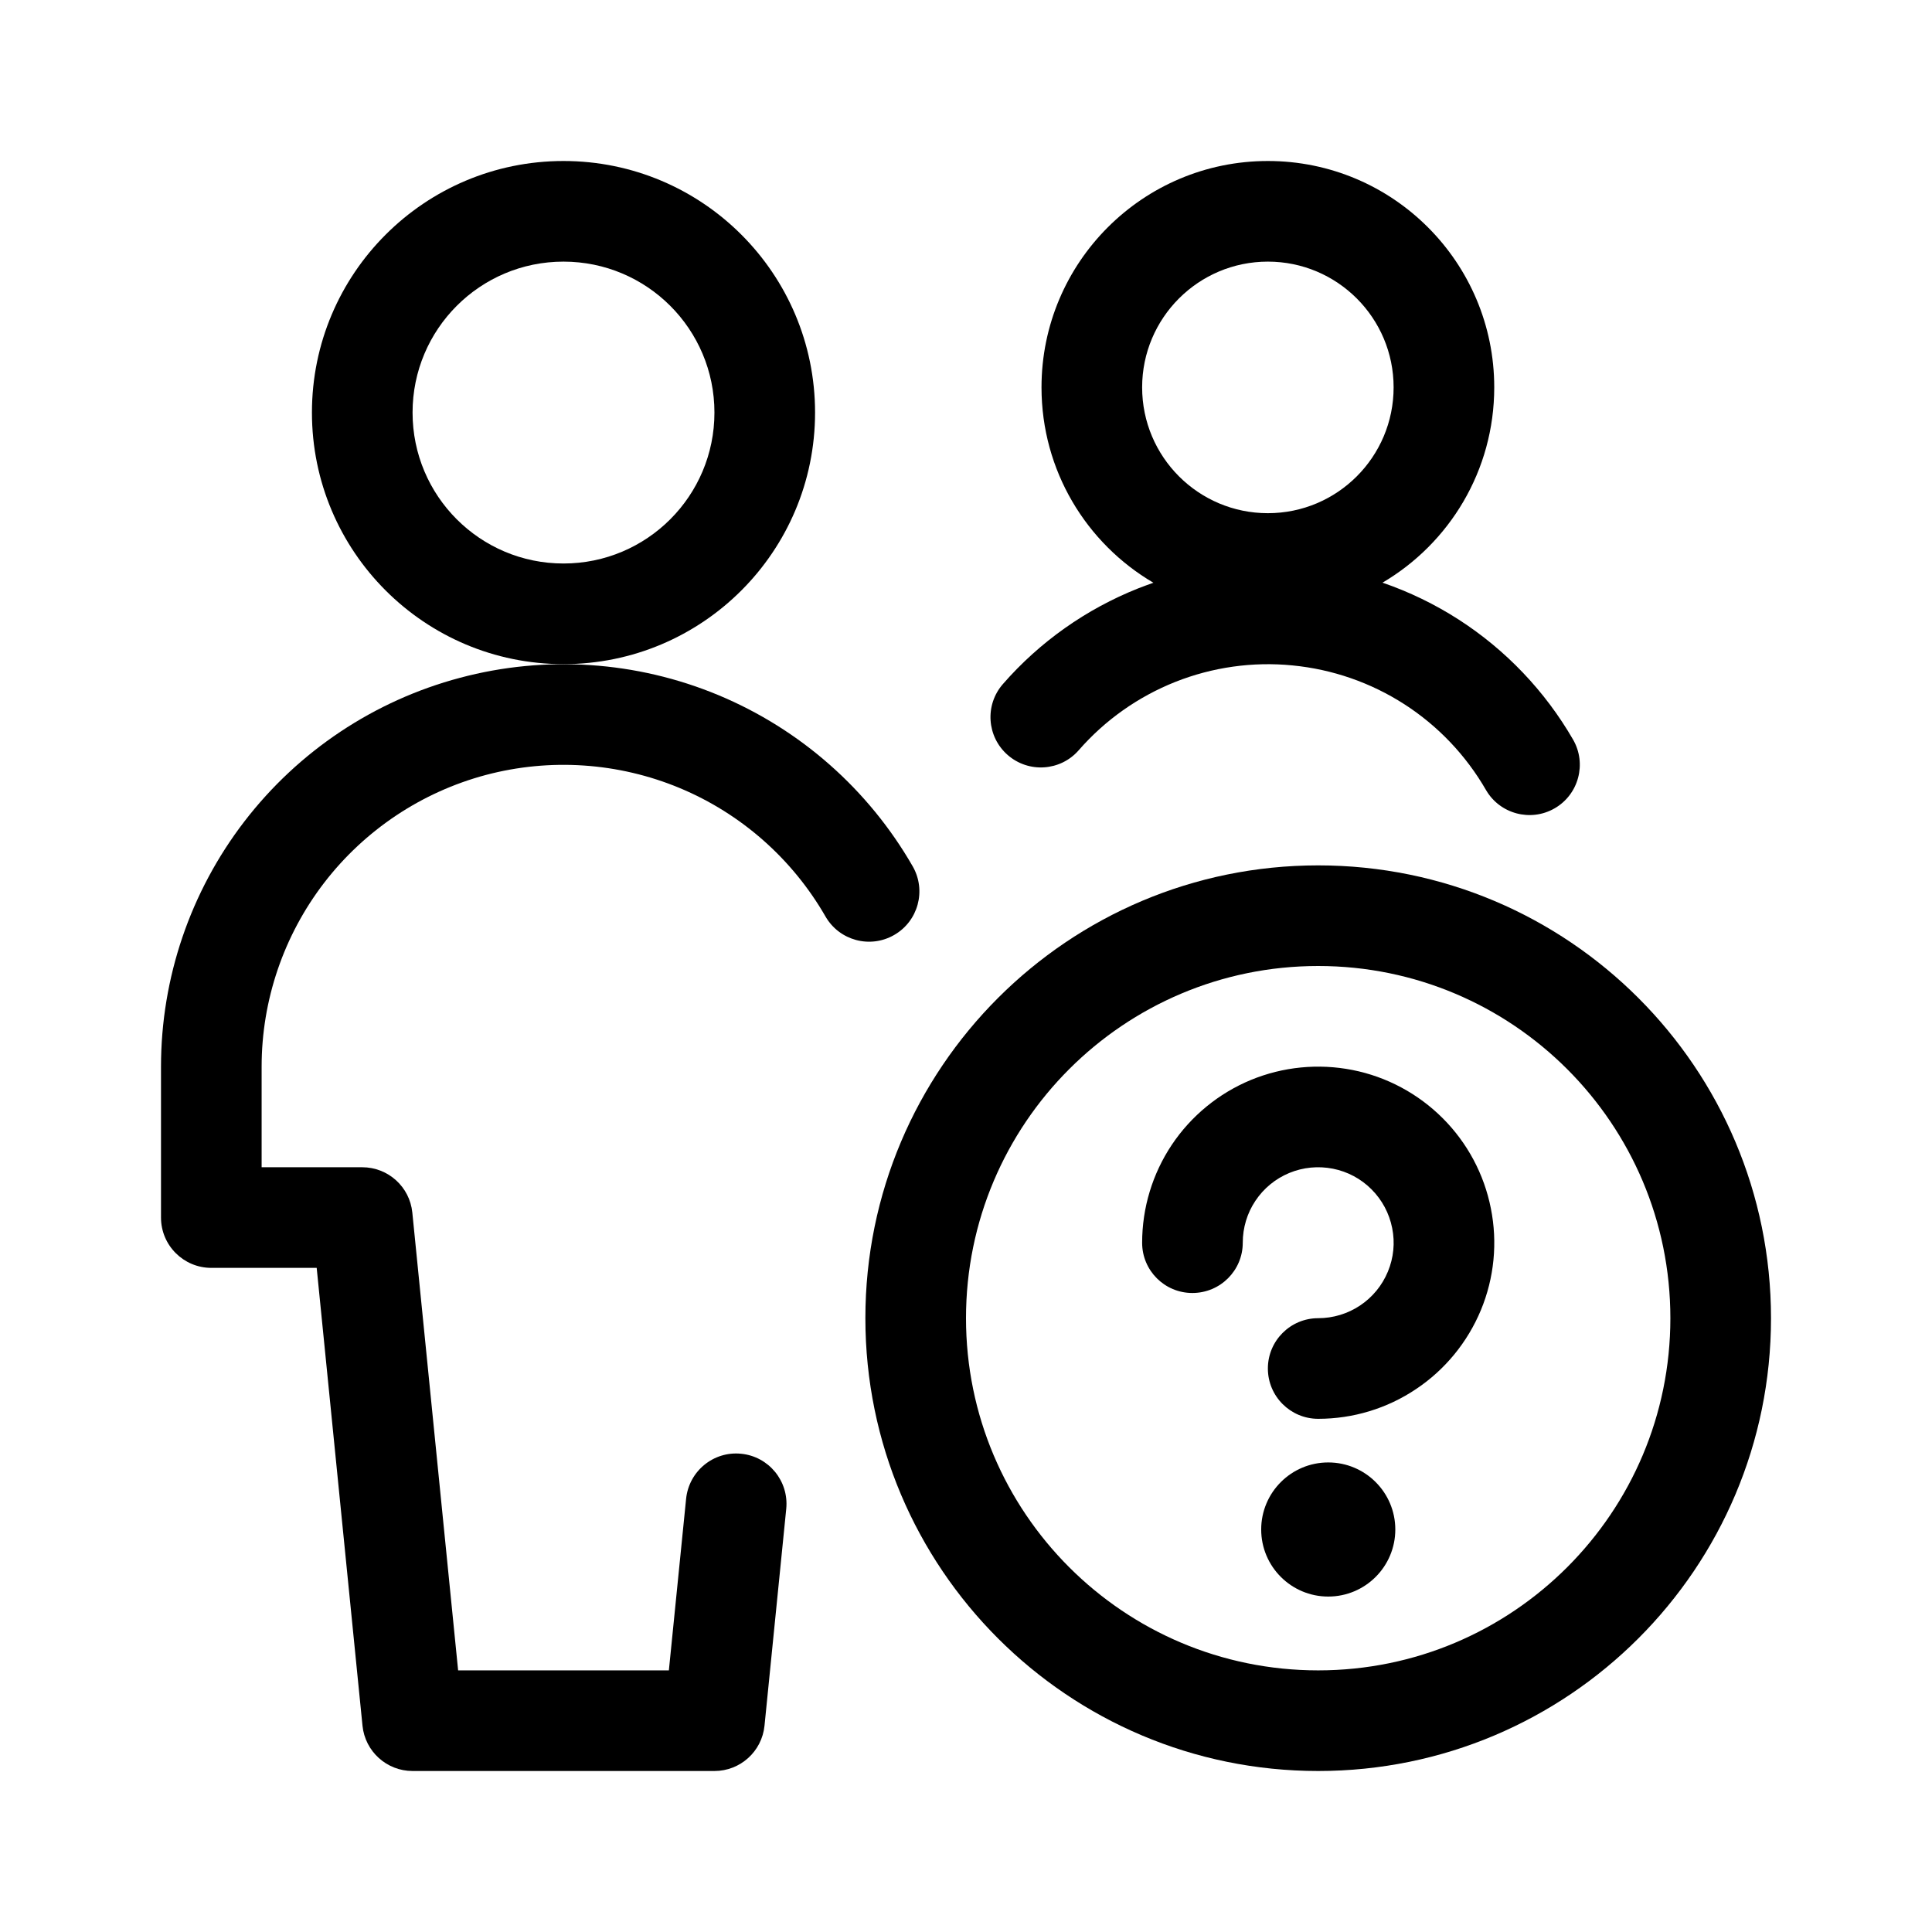 <svg width="24" height="24" viewBox="0 0 24 24" fill="none" xmlns="http://www.w3.org/2000/svg">
<path fill-rule="evenodd" clip-rule="evenodd" d="M7 2C5.274 2 3.875 3.399 3.875 5.125C3.875 6.851 5.274 8.25 7 8.25C8.726 8.25 10.125 6.851 10.125 5.125C10.125 3.399 8.726 2 7 2ZM5.125 5.125C5.125 4.089 5.964 3.25 7 3.25C8.036 3.25 8.875 4.089 8.875 5.125C8.875 6.161 8.036 7 7 7C5.964 7 5.125 6.161 5.125 5.125Z" fill="currentColor"/>
<path fill-rule="evenodd" clip-rule="evenodd" d="M15.75 2C14.197 2 12.938 3.259 12.938 4.812C12.938 5.847 13.496 6.751 14.328 7.239C14.265 7.261 14.202 7.285 14.139 7.309C13.493 7.566 12.916 7.973 12.459 8.497C12.231 8.757 12.258 9.152 12.518 9.379C12.778 9.606 13.173 9.58 13.4 9.32C13.727 8.945 14.138 8.655 14.6 8.471C15.062 8.288 15.561 8.217 16.056 8.266C16.551 8.314 17.027 8.479 17.445 8.748C17.863 9.017 18.21 9.382 18.459 9.813C18.631 10.111 19.014 10.214 19.313 10.041C19.611 9.869 19.714 9.486 19.541 9.187C19.193 8.585 18.706 8.074 18.121 7.697C17.824 7.506 17.506 7.352 17.174 7.238C18.005 6.749 18.562 5.846 18.562 4.812C18.562 3.259 17.303 2 15.75 2ZM14.188 4.812C14.188 3.95 14.887 3.25 15.75 3.25C16.613 3.25 17.312 3.95 17.312 4.812C17.312 5.675 16.613 6.375 15.75 6.375C14.887 6.375 14.188 5.675 14.188 4.812Z" fill="currentColor"/>
<path d="M8.924 8.635C7.907 8.212 6.778 8.136 5.714 8.42C4.649 8.703 3.708 9.33 3.036 10.204C2.365 11.077 2 12.148 2 13.25V15.125C2 15.47 2.28 15.75 2.625 15.75H3.934L4.503 21.437C4.535 21.757 4.804 22 5.125 22H8.875C9.196 22 9.465 21.757 9.497 21.437L9.767 18.743C9.801 18.4 9.551 18.093 9.207 18.059C8.864 18.024 8.558 18.275 8.523 18.619L8.309 20.75H5.691L5.122 15.063C5.09 14.743 4.821 14.5 4.5 14.5H3.25V13.25C3.25 12.424 3.524 11.621 4.027 10.966C4.531 10.311 5.237 9.84 6.035 9.627C6.834 9.415 7.68 9.472 8.443 9.789C9.206 10.107 9.842 10.668 10.254 11.384C10.426 11.684 10.808 11.787 11.107 11.615C11.406 11.444 11.51 11.062 11.338 10.762C10.789 9.807 9.941 9.059 8.924 8.635Z" fill="currentColor"/>
<path d="M16.016 14.571C16.188 14.5 16.376 14.482 16.558 14.518C16.74 14.554 16.907 14.643 17.038 14.775C17.169 14.906 17.258 15.073 17.294 15.255C17.331 15.437 17.312 15.625 17.241 15.796C17.17 15.968 17.05 16.114 16.896 16.217C16.742 16.32 16.56 16.375 16.375 16.375C16.03 16.375 15.75 16.655 15.75 17C15.75 17.345 16.03 17.625 16.375 17.625C16.808 17.625 17.231 17.497 17.59 17.256C17.95 17.016 18.23 16.674 18.396 16.275C18.562 15.875 18.605 15.435 18.52 15.011C18.436 14.586 18.228 14.197 17.922 13.891C17.616 13.585 17.226 13.376 16.802 13.292C16.377 13.208 15.938 13.251 15.538 13.416C15.138 13.582 14.796 13.863 14.556 14.222C14.316 14.582 14.188 15.005 14.188 15.438C14.188 15.783 14.467 16.062 14.812 16.062C15.158 16.062 15.438 15.783 15.438 15.438C15.438 15.252 15.492 15.071 15.595 14.917C15.698 14.762 15.845 14.642 16.016 14.571Z" fill="currentColor"/>
<path d="M16.5 19.833C16.96 19.833 17.333 19.46 17.333 19C17.333 18.54 16.96 18.167 16.5 18.167C16.04 18.167 15.667 18.54 15.667 19C15.667 19.46 16.04 19.833 16.5 19.833Z" fill="currentColor"/>
<path fill-rule="evenodd" clip-rule="evenodd" d="M16.375 10.75C13.268 10.75 10.75 13.268 10.75 16.375C10.75 19.482 13.268 22 16.375 22C19.482 22 22 19.482 22 16.375C22 13.268 19.482 10.75 16.375 10.75ZM12 16.375C12 13.959 13.959 12 16.375 12C18.791 12 20.75 13.959 20.75 16.375C20.75 18.791 18.791 20.75 16.375 20.75C13.959 20.75 12 18.791 12 16.375Z" fill="currentColor"/>
</svg>
